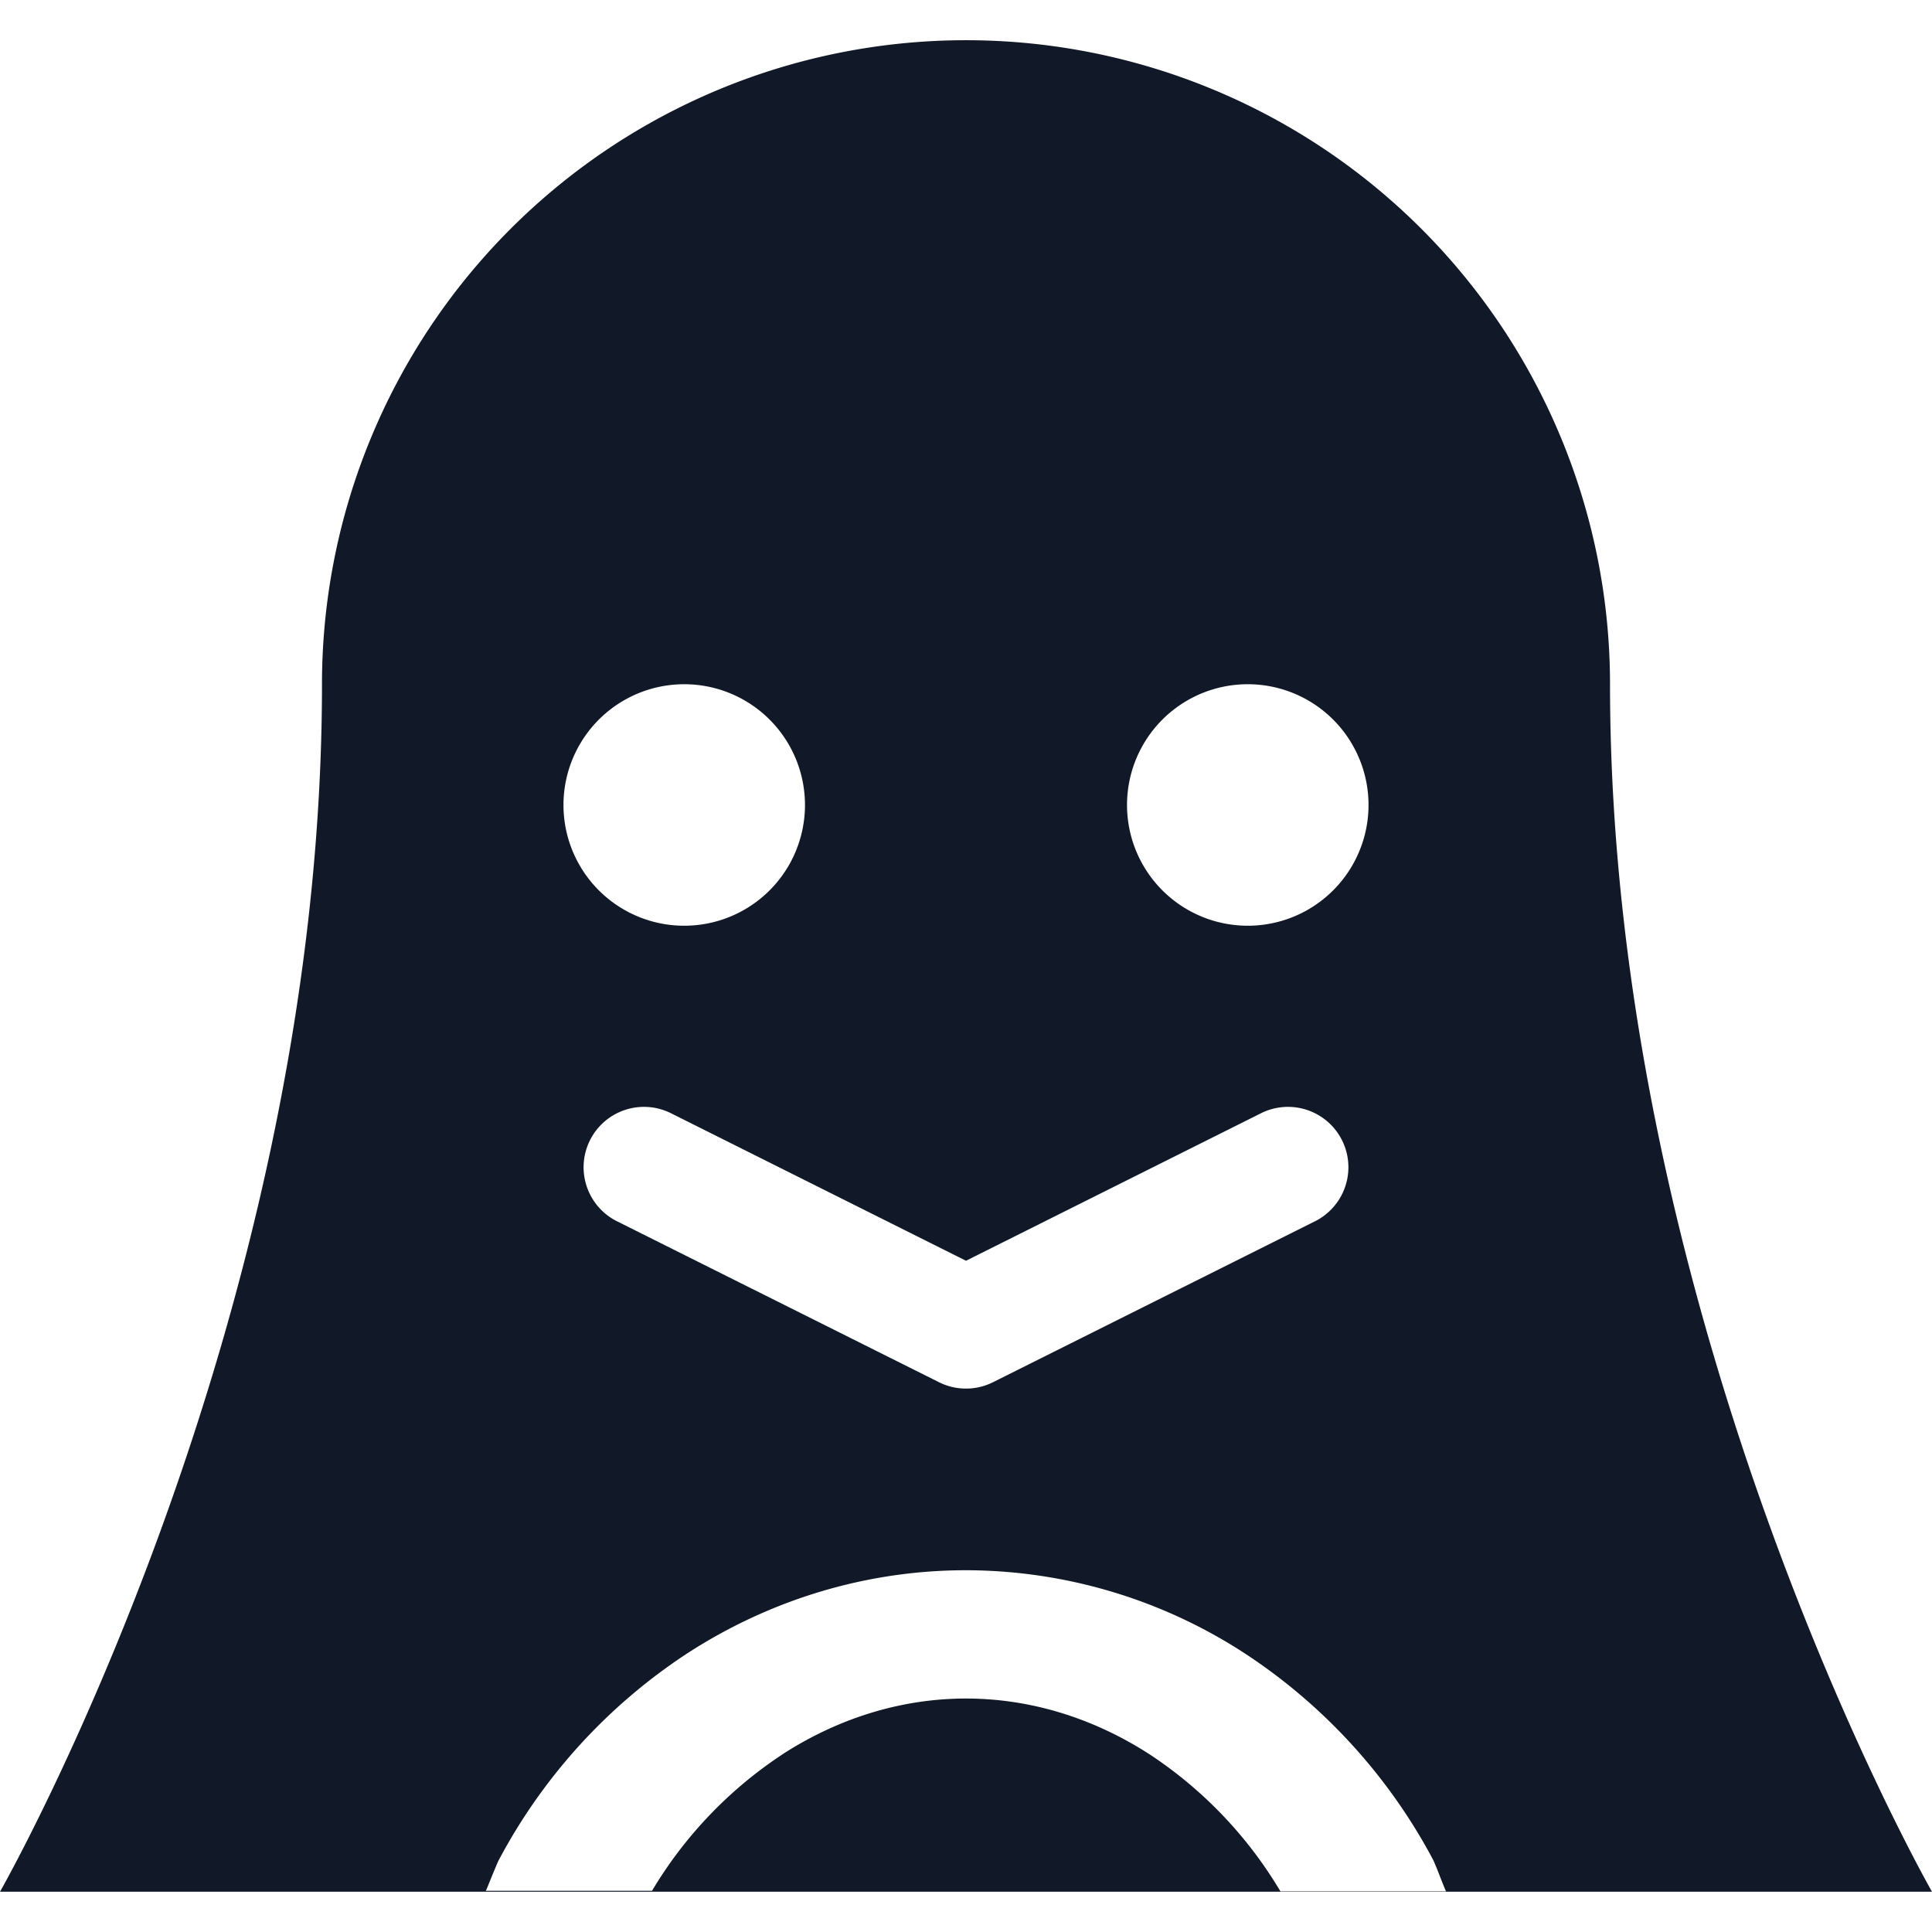<svg xmlns="http://www.w3.org/2000/svg" width="32" height="32" fill="none" viewBox="0 0 32 32"><path fill="#111827" fill-rule="evenodd" d="M0 31.333s5.333-9.333 5.333-20a10.667 10.667 0 0 1 21.334 0c0 10.667 5.333 20 5.333 20H0Zm11.333-16a2 2 0 1 0 0-4 2 2 0 0 0 0 4Zm11.334-2a2 2 0 1 1-4 0 2 2 0 0 1 4 0ZM9.772 18.886a1 1 0 0 1 1.342-.447L16 20.882l4.886-2.443a1 1 0 1 1 .895 1.789l-5.334 2.666a1 1 0 0 1-.894 0l-5.334-2.666a1 1 0 0 1-.447-1.342Zm3.18 10.176c.965-.625 2.015-.929 3.048-.929s2.083.304 3.048.929a6.996 6.996 0 0 1 2.16 2.265H23.951c-.012-.023-.056-.133-.1-.245a5.911 5.911 0 0 0-.11-.27 9.308 9.308 0 0 0-3.124-3.427A8.481 8.481 0 0 0 16 26.008c-1.658 0-3.25.491-4.617 1.377a9.308 9.308 0 0 0-3.125 3.43c-.013.024-.063.146-.112.264-.044.11-.087.215-.099.238H10.8a6.994 6.994 0 0 1 2.154-2.255Z" clip-rule="evenodd"/></svg>